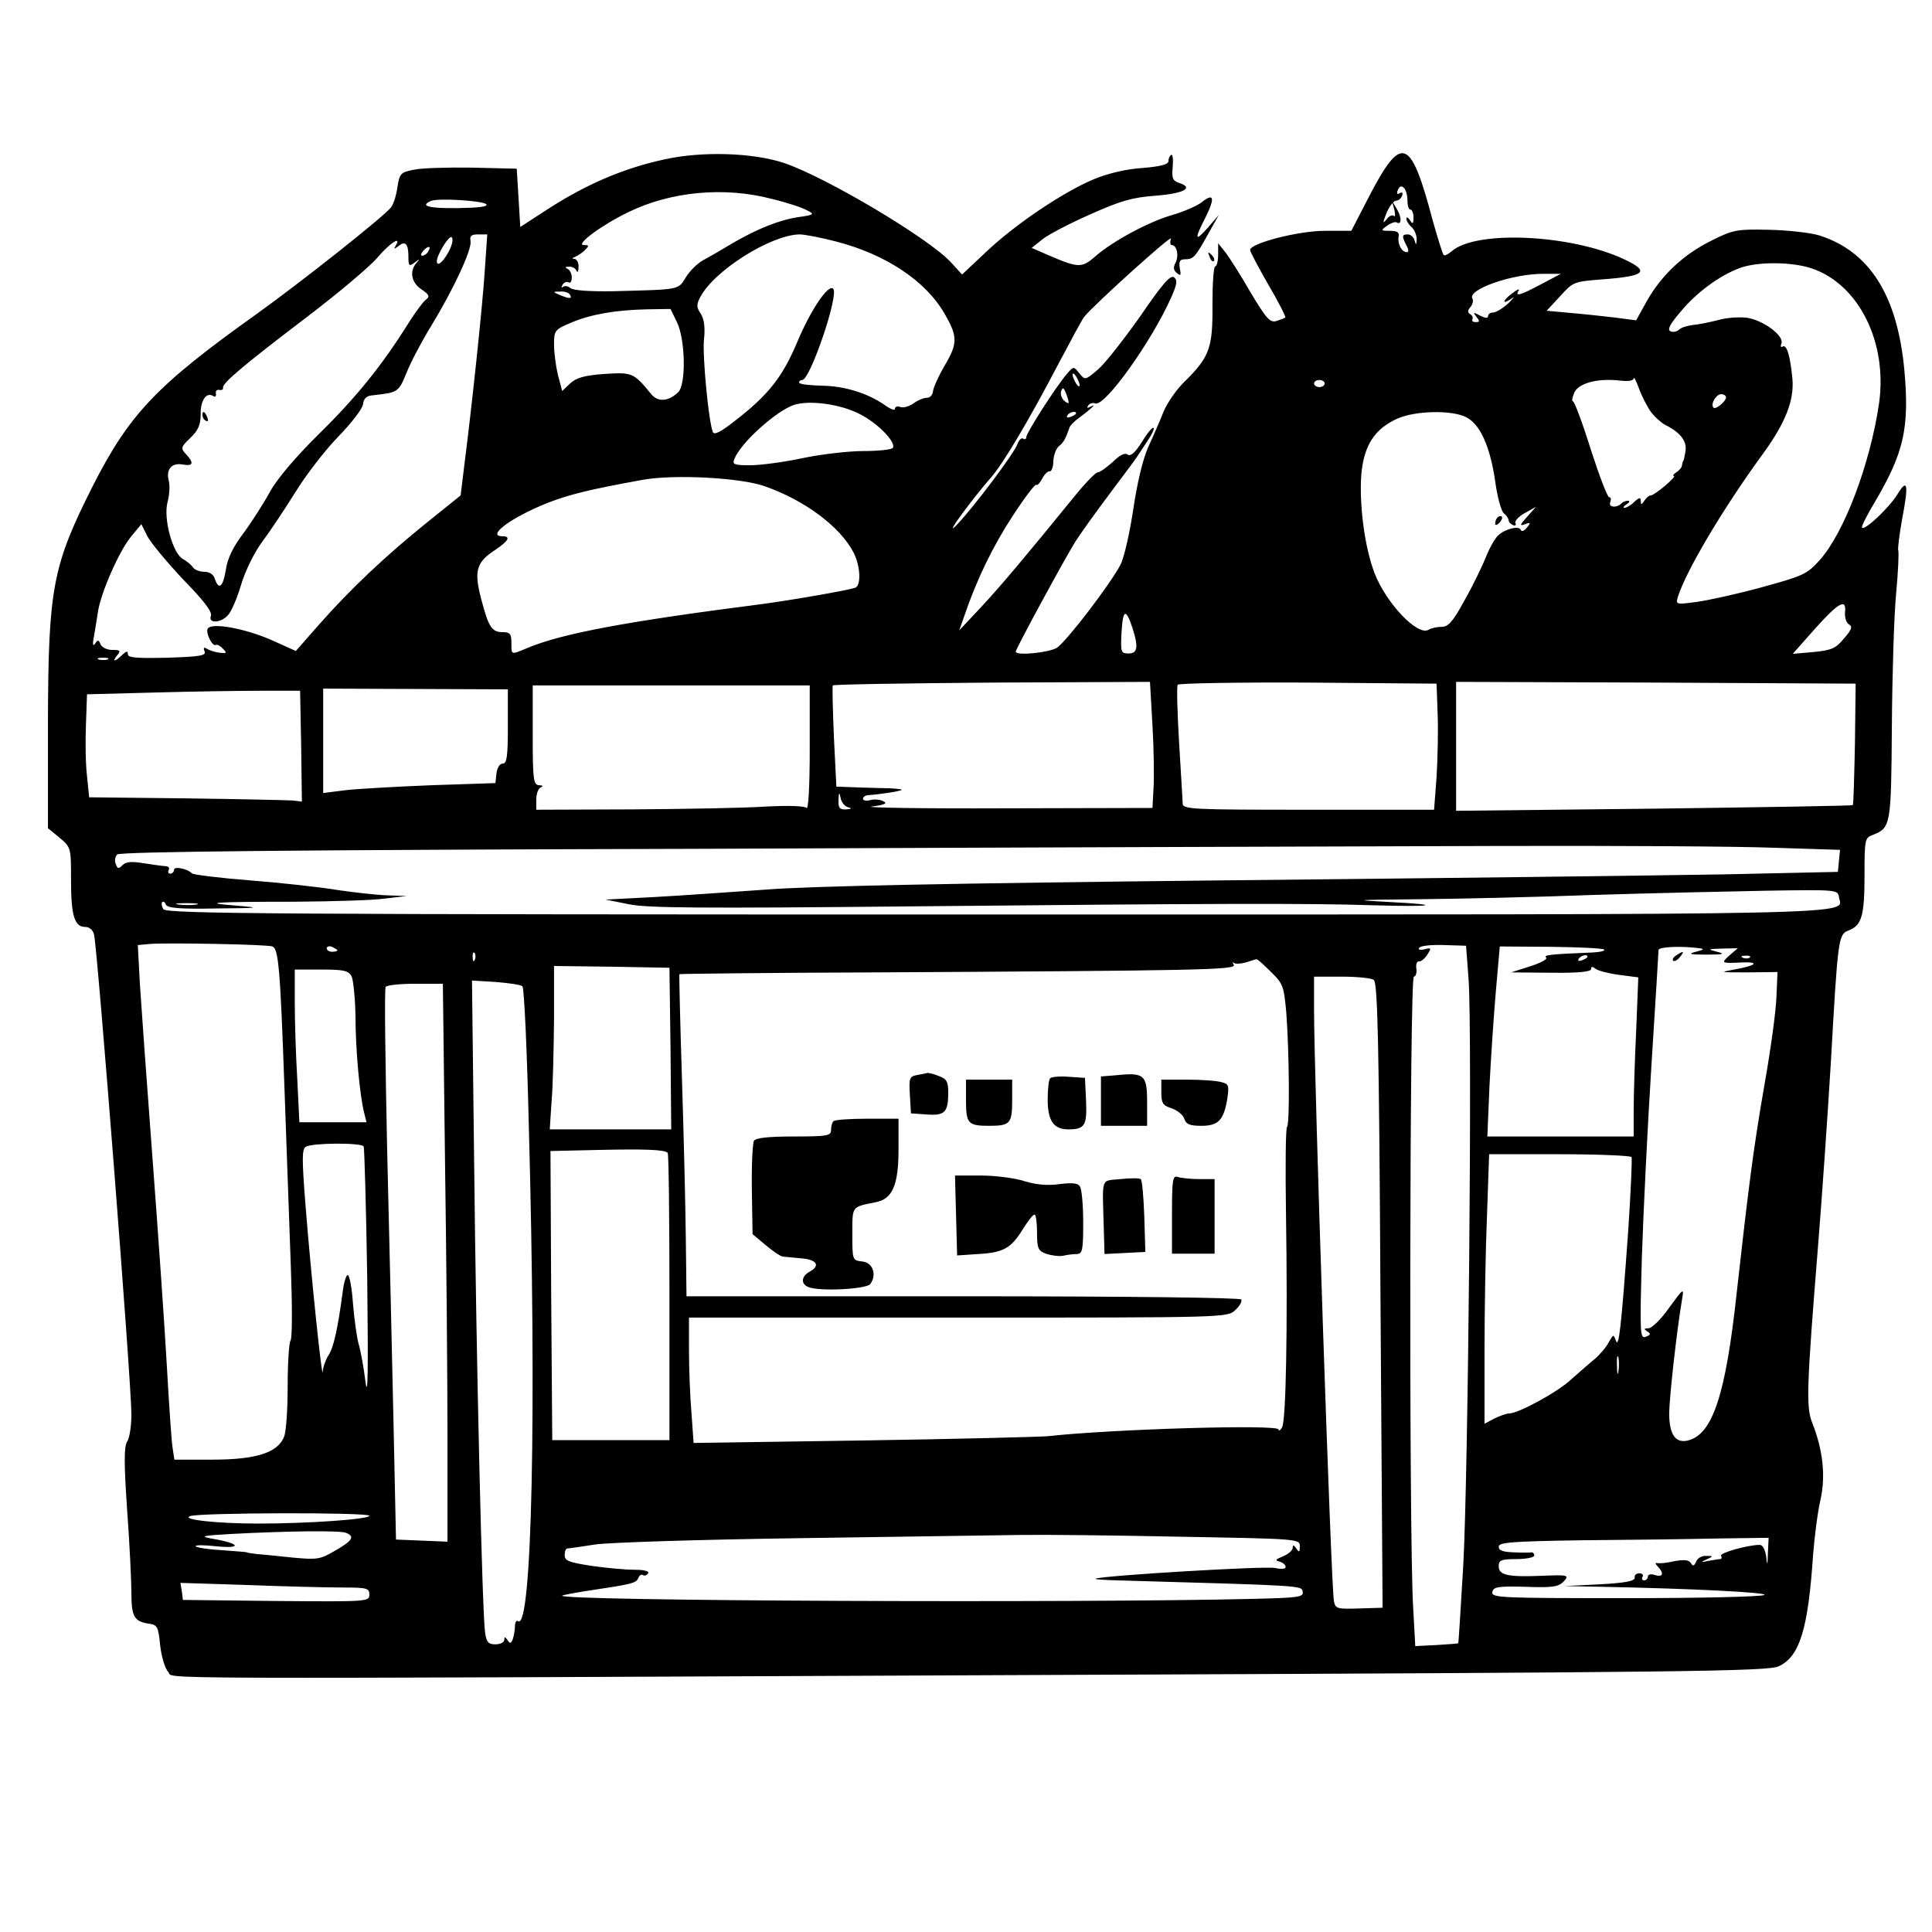 <?xml version="1.0" standalone="no"?>
<!DOCTYPE svg PUBLIC "-//W3C//DTD SVG 20010904//EN"
 "http://www.w3.org/TR/2001/REC-SVG-20010904/DTD/svg10.dtd">
<svg version="1.0" xmlns="http://www.w3.org/2000/svg"
 width="544pt" height="544pt" viewBox="0 0 544 544"
 preserveAspectRatio="xMidYMid meet">
<g transform="translate(0,544) scale(0.1,-0.1)"
fill="#000000" stroke="none">
<path d="M1870 4991 c-111 -24 -215 -68 -320 -135 l-85 -55 -5 82 -5 82 -125
3 c-69 1 -144 -1 -165 -6 -37 -7 -40 -11 -46 -49 -3 -23 -11 -48 -18 -57 -24
-29 -254 -211 -381 -302 -279 -199 -356 -280 -459 -483 -113 -224 -125 -286
-126 -665 l0 -298 33 -27 c32 -27 32 -28 32 -120 0 -100 10 -131 40 -131 12 0
22 -9 25 -22 10 -47 105 -1259 105 -1351 0 -31 -5 -66 -12 -76 -9 -15 -9 -59
0 -193 7 -95 12 -201 12 -234 0 -66 8 -80 50 -86 23 -3 26 -9 31 -61 4 -34 14
-66 23 -75 20 -20 -166 -20 2531 -8 1726 7 1974 10 2003 24 59 27 83 103 97
312 4 52 13 123 21 157 15 67 7 140 -23 216 -18 45 -16 100 16 497 11 135 27
367 36 515 20 353 21 364 50 375 37 14 45 41 45 155 0 101 1 106 23 114 51 20
52 26 54 305 1 144 6 312 12 375 6 63 8 117 6 121 -2 4 3 44 11 89 19 99 15
116 -14 68 -24 -38 -91 -101 -99 -93 -3 2 14 36 37 74 81 138 97 207 82 372
-20 209 -98 332 -239 377 -26 8 -91 15 -143 16 -89 2 -100 0 -160 -30 -79 -39
-140 -96 -182 -169 l-31 -56 -61 8 c-34 4 -90 10 -126 13 l-65 6 38 41 c36 40
39 41 114 47 126 9 141 22 66 57 -149 70 -418 83 -486 22 -9 -8 -20 -13 -22
-10 -3 3 -16 45 -30 94 -63 239 -88 248 -181 69 l-49 -95 -75 0 c-74 0 -210
-35 -210 -54 0 -5 23 -48 51 -97 29 -49 50 -91 48 -93 -2 -2 -13 -6 -25 -10
-18 -5 -28 6 -73 81 -28 49 -60 99 -71 113 l-20 25 0 -32 c0 -18 -4 -33 -8
-33 -5 0 -8 -48 -8 -107 1 -123 -8 -148 -78 -217 -23 -22 -50 -61 -60 -86 -10
-25 -29 -69 -43 -99 -15 -34 -31 -100 -42 -175 -10 -67 -26 -137 -36 -156 -28
-54 -151 -215 -179 -234 -23 -14 -116 -23 -116 -11 0 8 138 262 168 310 14 22
57 82 96 134 39 52 76 101 81 110 6 9 19 29 29 44 10 15 17 30 14 32 -3 3 -18
-15 -33 -40 -19 -30 -32 -41 -40 -35 -7 6 -22 -1 -42 -21 -18 -16 -36 -29 -42
-29 -6 0 -35 -30 -65 -67 -140 -172 -208 -253 -264 -313 l-61 -65 14 40 c35
103 81 198 137 283 33 51 63 90 66 87 3 -3 10 5 17 18 6 12 16 21 21 20 5 -1
10 13 10 30 1 16 8 35 16 41 13 10 19 22 29 51 1 6 14 19 28 29 34 25 51 42
32 31 -9 -5 -12 -4 -7 3 4 6 13 9 20 6 27 -10 159 175 214 299 16 36 18 48 8
56 -10 8 -33 -18 -95 -109 -46 -65 -99 -133 -119 -150 -36 -31 -37 -31 -53
-11 -16 20 -16 20 -35 -2 -31 -36 -114 -166 -114 -177 0 -6 -4 -9 -9 -5 -5 3
-12 -4 -16 -15 -8 -25 -126 -182 -173 -230 -37 -37 47 77 98 135 34 38 109
165 190 320 35 66 67 126 73 133 27 34 250 235 244 220 -3 -10 -2 -18 2 -18
15 0 21 -30 11 -50 -7 -13 -6 -21 4 -29 11 -9 12 -6 8 14 -3 20 0 25 16 25 22
0 28 6 66 75 l28 50 -30 -35 c-38 -43 -40 -35 -7 29 27 55 23 69 -12 41 -13
-10 -50 -26 -81 -35 -67 -19 -169 -74 -218 -117 -38 -33 -47 -33 -131 3 l-48
21 30 24 c16 13 77 45 134 70 87 39 119 48 185 53 79 6 109 22 66 36 -18 6
-21 13 -18 45 2 21 0 36 -4 34 -5 -3 -8 -11 -8 -18 0 -9 -23 -15 -73 -19 -46
-3 -97 -15 -138 -32 -87 -37 -218 -125 -301 -203 l-69 -65 -32 35 c-62 67
-349 238 -469 279 -88 29 -230 34 -338 10z m2093 -115 c0 -14 3 -26 8 -26 5 0
9 -10 9 -22 0 -19 -2 -20 -10 -8 -5 8 -10 10 -10 4 0 -6 7 -17 15 -24 8 -7 14
-22 14 -34 -1 -17 -2 -17 -6 -3 -2 9 -11 17 -19 17 -17 0 -17 -5 -4 -31 7 -12
7 -19 1 -19 -14 0 -26 22 -23 43 3 13 -4 17 -24 17 -26 0 -27 1 -9 14 11 8 23
12 27 10 14 -9 16 12 2 36 l-15 25 7 -25 c3 -14 3 -22 -1 -18 -5 4 -14 0 -21
-10 -11 -13 -11 -10 0 18 8 19 20 35 27 35 7 0 14 6 17 14 3 8 0 11 -7 7 -7
-5 -9 -1 -5 9 9 23 27 3 27 -29z m-1790 4 c42 -10 87 -25 99 -32 22 -11 21
-13 -22 -19 -55 -8 -117 -33 -186 -73 -28 -17 -66 -39 -83 -48 -17 -9 -39 -31
-50 -49 -22 -36 -15 -34 -204 -39 -66 -1 -113 2 -121 9 -7 6 -17 7 -21 3 -5
-4 -5 -1 -1 6 4 7 12 10 17 7 5 -4 9 3 9 14 0 10 -6 22 -12 24 -8 4 -7 6 4 6
9 1 19 -5 21 -11 3 -7 6 -3 6 10 1 12 -5 22 -11 23 -8 0 -7 3 2 6 8 4 21 12
28 20 11 11 11 13 -4 13 -26 0 51 57 126 93 119 58 270 72 403 37z m-804 -15
c7 -7 -22 -10 -80 -11 -82 -1 -108 6 -76 20 19 9 146 1 156 -9z m-107 -136
c-16 -29 -32 -41 -32 -24 1 19 35 74 42 67 5 -5 1 -24 -10 -43z m103 -51 c-7
-107 -37 -387 -57 -543 l-11 -90 -97 -78 c-114 -92 -212 -184 -302 -286 l-65
-74 -69 31 c-73 32 -168 50 -179 32 -7 -11 13 -52 23 -46 4 2 13 -3 20 -11 12
-12 10 -13 -10 -11 -13 2 -29 7 -35 11 -9 6 -11 3 -7 -7 5 -12 -12 -15 -105
-18 -87 -2 -111 0 -111 10 0 10 -4 9 -16 -2 -20 -20 -30 -21 -14 -1 11 13 8
15 -14 15 -15 0 -29 7 -33 16 -5 13 -8 13 -15 2 -6 -9 -8 -3 -4 17 3 17 8 47
11 67 6 53 60 176 94 217 l29 35 17 -34 c10 -19 56 -74 101 -122 58 -59 82
-91 78 -102 -9 -22 28 -21 48 2 9 9 26 48 37 86 12 40 38 92 59 120 21 28 63
91 93 139 30 49 84 119 121 157 36 37 68 78 70 91 2 17 10 25 28 26 71 8 72 8
95 64 12 30 43 89 69 131 65 107 115 216 111 239 -3 15 2 19 22 19 l25 0 -7
-102z m989 82 c140 -36 253 -111 306 -204 37 -64 37 -83 -1 -147 -17 -29 -31
-61 -32 -71 -1 -10 -8 -18 -17 -18 -9 0 -26 -7 -38 -16 -13 -9 -29 -13 -37
-10 -8 3 -15 1 -15 -5 0 -6 -13 -1 -28 10 -49 34 -113 54 -178 55 -35 1 -64 4
-64 9 0 4 4 7 9 7 22 0 104 240 87 257 -14 14 -64 -61 -102 -152 -41 -97 -81
-148 -176 -221 -39 -31 -58 -40 -61 -30 -12 31 -29 211 -25 258 4 36 1 59 -9
75 -12 17 -12 26 -2 45 38 75 198 176 280 178 14 0 61 -9 103 -20z m-1240 -12
c-6 -10 -5 -10 8 -1 19 16 28 7 28 -30 0 -26 2 -28 18 -16 14 11 15 11 5 -1
-21 -23 -15 -56 14 -75 22 -15 24 -20 12 -29 -8 -6 -30 -36 -49 -66 -73 -117
-147 -209 -250 -310 -67 -66 -119 -127 -140 -165 -18 -33 -52 -86 -75 -117
-29 -38 -45 -72 -49 -102 -8 -49 -20 -59 -31 -26 -4 13 -15 20 -30 20 -13 0
-28 6 -32 13 -4 6 -17 17 -28 23 -29 16 -56 115 -43 161 5 19 7 46 3 60 -8 32
9 51 40 45 29 -5 32 4 9 29 -16 17 -15 20 12 46 22 21 29 37 29 66 -1 39 16
64 35 52 6 -4 9 -1 8 7 -2 7 3 12 10 10 6 -1 11 1 10 6 -4 12 62 67 237 200
88 67 177 142 198 167 35 41 69 63 51 33z m91 -17 c-3 -6 -11 -11 -16 -11 -5
0 -4 6 3 14 14 16 24 13 13 -3z m3897 -47 c132 -45 213 -208 189 -379 -25
-172 -99 -367 -168 -443 -35 -39 -47 -44 -164 -76 -69 -19 -152 -37 -183 -41
-58 -8 -58 -7 -51 16 23 72 126 247 241 404 62 86 86 148 81 208 -6 64 -16 99
-28 91 -5 -3 -6 1 -3 9 8 21 -49 64 -95 72 -22 3 -58 1 -82 -6 -24 -6 -57 -13
-72 -14 -16 -2 -33 -7 -39 -13 -6 -6 -17 -8 -24 -5 -10 4 -3 19 27 54 46 56
111 103 167 124 50 19 149 18 204 -1z m-762 -44 c-60 -32 -75 -36 -64 -18 4 6
-4 3 -18 -8 -29 -21 -29 -34 -1 -14 10 7 5 1 -10 -14 -15 -14 -35 -26 -43 -26
-8 0 -14 -5 -14 -10 0 -7 -8 -6 -22 1 -20 11 -21 10 -11 -3 10 -12 10 -15 -2
-15 -8 0 -12 4 -9 8 2 4 0 11 -6 14 -8 5 -8 11 0 20 7 8 9 19 6 24 -16 25 110
70 199 70 l50 0 -55 -29z m-2735 -30 c7 -12 -2 -12 -30 0 -19 8 -19 9 2 9 12
1 25 -3 28 -9z m301 -77 c24 -49 26 -175 4 -197 -28 -27 -58 -29 -77 -5 -49
60 -53 61 -132 56 -56 -4 -79 -11 -96 -27 l-22 -21 -12 45 c-6 25 -11 63 -11
86 0 39 2 42 47 61 56 24 126 36 214 38 l67 1 18 -37z m1134 -178 c0 -5 -5 -3
-10 5 -5 8 -10 20 -10 25 0 6 5 3 10 -5 5 -8 10 -19 10 -25z m1608 -74 c10
-14 29 -31 40 -37 43 -21 62 -46 58 -73 -2 -14 -5 -27 -6 -28 -2 -2 -3 -8 -4
-13 0 -6 -8 -15 -16 -20 -8 -5 -11 -10 -7 -10 11 0 -54 -55 -65 -55 -5 0 -13
-7 -18 -15 -8 -12 -10 -12 -10 -1 0 11 -4 11 -18 -2 -10 -10 -23 -17 -28 -17
-5 0 -2 5 6 10 8 5 10 10 4 10 -6 0 -14 -3 -18 -7 -13 -14 -38 -12 -32 3 3 8
2 14 -3 14 -5 0 -28 61 -52 135 -23 74 -46 135 -50 135 -4 0 -2 11 4 25 13 27
67 41 132 33 20 -2 35 0 35 7 1 5 7 -8 15 -29 8 -22 23 -51 33 -65z m-918 79
c0 -5 -7 -10 -15 -10 -8 0 -15 5 -15 10 0 6 7 10 15 10 8 0 15 -4 15 -10z
m-721 -53 c1 -4 -5 -2 -13 5 -7 7 -11 19 -8 27 4 11 7 10 13 -5 4 -10 8 -23 8
-27z m1851 14 c0 -11 -29 -35 -35 -29 -10 9 7 38 21 38 8 0 14 -4 14 -9z
m-2441 -46 c51 -25 105 -80 95 -96 -3 -5 -40 -9 -82 -9 -42 0 -120 -9 -172
-20 -52 -11 -118 -20 -147 -20 -46 0 -52 2 -45 18 18 46 119 136 168 152 44
14 130 2 183 -25z m611 1 c0 -2 -7 -7 -16 -10 -8 -3 -12 -2 -9 4 6 10 25 14
25 6z m1099 -11 c39 -20 67 -83 81 -180 6 -44 17 -84 24 -90 7 -5 13 -14 14
-20 0 -5 6 -11 13 -14 6 -2 9 1 6 6 -3 5 8 18 26 28 l32 18 -25 -28 c-21 -23
-22 -27 -6 -21 16 6 17 4 5 -10 -7 -9 -15 -12 -17 -6 -4 12 -42 4 -63 -15 -9
-8 -24 -34 -34 -59 -10 -25 -36 -80 -60 -122 -34 -63 -47 -77 -66 -77 -13 0
-30 -4 -36 -8 -31 -20 -121 76 -153 160 -28 74 -43 193 -37 276 7 82 37 129
101 158 51 23 155 25 195 4z m-1976 -194 c114 -40 214 -115 251 -188 19 -38
21 -92 4 -98 -20 -7 -174 -34 -263 -46 -383 -49 -564 -83 -661 -124 -46 -19
-44 -20 -44 15 0 25 -4 30 -24 30 -31 0 -40 13 -61 93 -21 80 -14 104 40 139
37 25 44 38 20 38 -47 0 24 53 127 94 62 24 119 38 268 65 89 16 275 6 343
-18z m3042 -356 c-1 -14 4 -29 11 -33 11 -6 8 -15 -14 -40 -23 -28 -35 -33
-86 -38 l-58 -5 62 70 c67 75 90 88 85 46z m-2006 -44 c17 -53 14 -71 -11 -71
-22 0 -23 3 -20 61 4 64 12 67 31 10z m-2886 -88 c-7 -2 -19 -2 -25 0 -7 3 -2
5 12 5 14 0 19 -2 13 -5z m2942 -185 c4 -68 5 -148 3 -178 l-3 -55 -420 -1
c-231 -1 -397 2 -370 5 37 5 45 9 32 15 -9 5 -26 6 -37 3 -11 -3 -20 -1 -20 4
0 5 6 9 13 10 34 2 92 11 96 15 2 2 -25 5 -60 5 -35 1 -77 2 -94 3 l-30 1 -7
140 c-3 77 -5 142 -3 145 2 3 203 6 448 8 l445 2 7 -122z m803 32 c2 -47 0
-127 -3 -177 l-7 -93 -354 0 c-330 0 -354 1 -354 18 0 9 -5 86 -10 171 -5 85
-7 158 -4 163 3 4 168 7 367 6 l362 -3 3 -85z m1175 -84 c-2 -93 -4 -171 -6
-173 -2 -2 -254 -6 -560 -10 l-557 -6 0 181 0 182 563 -2 562 -3 -2 -169z
m-2943 -13 c0 -112 -4 -173 -9 -168 -6 6 -52 7 -113 4 -57 -4 -226 -7 -375 -8
l-273 -1 0 29 c0 16 6 32 13 34 7 3 5 6 -5 6 -16 1 -18 15 -18 141 l0 140 390
0 390 0 0 -177z m-1432 6 l2 -156 -26 3 c-15 1 -150 4 -300 6 l-273 3 -6 60
c-4 33 -5 98 -3 145 l3 85 190 5 c105 3 240 5 300 5 l110 0 3 -156z m582 55
c0 -84 -3 -104 -14 -104 -9 0 -16 -12 -18 -27 l-3 -28 -180 -6 c-99 -4 -208
-10 -242 -14 l-63 -8 0 147 0 147 260 -1 260 -1 0 -105z m958 -227 c12 -3 10
-5 -5 -6 -19 -1 -23 4 -22 27 1 22 2 23 6 5 2 -12 12 -24 21 -26z m2605 -114
l188 -6 -3 -31 -3 -31 -320 -7 c-176 -3 -815 -11 -1420 -17 -751 -8 -1157 -16
-1280 -26 -99 -7 -241 -17 -315 -21 l-135 -7 65 -13 c52 -11 207 -12 805 -6
839 8 1104 9 1290 3 169 -5 205 1 50 9 -111 6 -105 6 80 8 110 1 331 6 490 12
160 5 380 10 490 12 196 3 200 3 203 -18 7 -51 144 -49 -2370 -49 -2048 0
-2340 2 -2348 15 -5 8 -6 17 -3 20 3 3 8 -1 10 -7 4 -10 40 -13 141 -11 124 1
130 2 57 8 -103 8 -64 11 170 11 105 1 217 4 250 9 l60 7 -55 2 c-30 1 -93 8
-140 15 -47 8 -157 20 -245 27 -88 7 -162 16 -165 20 -10 12 -50 21 -50 10 0
-6 -5 -11 -11 -11 -5 0 -7 5 -4 10 3 6 0 10 -7 11 -7 0 -35 4 -61 8 -36 6 -52
5 -62 -5 -11 -11 -14 -11 -19 3 -4 9 -2 21 4 27 8 8 495 13 1653 16 903 4
1908 7 2232 8 325 1 675 -1 778 -5z m-4440 -160 c-13 -2 -35 -2 -50 0 -16 2
-5 4 22 4 28 0 40 -2 28 -4z m214 -118 c17 -6 22 -59 34 -400 6 -170 14 -398
18 -505 4 -107 4 -199 -1 -205 -4 -5 -8 -62 -8 -126 0 -65 -4 -129 -10 -144
-17 -45 -78 -65 -202 -65 l-107 0 -5 33 c-3 17 -10 120 -16 227 -6 107 -24
368 -40 580 -16 212 -32 435 -36 497 l-6 112 33 3 c44 4 331 -1 346 -7z m183
-11 c0 -2 -7 -4 -15 -4 -8 0 -15 4 -15 10 0 5 7 7 15 4 8 -4 15 -8 15 -10z
m3185 -80 c11 -142 -1 -1410 -15 -1654 -7 -118 -13 -216 -14 -217 -1 -1 -28
-3 -61 -5 l-60 -3 -6 110 c-12 202 -10 1775 2 1775 5 0 9 10 7 23 -2 12 2 21
8 20 5 -1 16 8 23 19 12 19 11 20 -8 15 -12 -3 -19 -1 -15 4 3 6 34 9 69 8
l63 -2 7 -93z m382 82 c4 -3 -11 -7 -33 -8 -124 -5 -139 -7 -130 -15 3 -4 -17
-15 -46 -24 l-53 -17 113 -1 c77 -1 112 3 112 10 0 8 4 8 13 1 6 -5 36 -13 66
-17 l54 -7 -6 -151 c-4 -82 -7 -183 -7 -224 l0 -73 -206 0 -206 0 6 143 c4 78
12 198 18 267 l11 125 144 -1 c79 -1 147 -4 150 -8z m268 4 c15 -2 13 -4 -10
-10 -24 -6 -17 -8 30 -8 47 0 54 2 30 8 -28 7 -27 8 14 9 l44 1 -23 -20 c-25
-22 -24 -23 35 -20 52 2 40 -9 -22 -20 -44 -8 -40 -8 37 -8 l85 1 -3 -69 c-1
-38 -16 -148 -33 -244 -32 -184 -45 -287 -79 -591 -31 -287 -68 -398 -137
-415 -35 -9 -53 17 -53 76 0 41 21 232 36 320 6 35 5 34 -36 -22 -22 -32 -49
-58 -58 -58 -13 0 -14 -2 -4 -9 11 -6 10 -10 -4 -15 -16 -6 -17 7 -11 221 4
125 16 370 27 543 11 173 20 320 20 325 0 9 64 12 115 5z m-3448 -32 c-3 -8
-6 -5 -6 6 -1 11 2 17 5 13 3 -3 4 -12 1 -19z m3133 8 c0 -2 -7 -7 -16 -10 -8
-3 -12 -2 -9 4 6 10 25 14 25 6z m457 -2 c-3 -3 -12 -4 -19 -1 -8 3 -5 6 6 6
11 1 17 -2 13 -5z m-1349 -40 c35 -34 37 -40 44 -117 8 -107 10 -312 2 -320
-4 -4 -5 -113 -3 -244 5 -322 0 -583 -11 -602 -5 -9 -10 -11 -10 -6 0 15 -470
1 -650 -19 -25 -2 -259 -8 -521 -12 l-476 -7 -6 84 c-4 46 -7 126 -7 177 l0
92 758 0 c752 0 758 0 780 21 12 11 20 24 17 30 -4 5 -309 9 -784 9 l-778 0
-2 168 c-1 92 -6 295 -11 451 -5 157 -8 286 -7 288 2 1 252 4 557 5 901 5
1012 7 1004 21 -4 7 -4 9 0 6 4 -4 19 -3 34 1 15 5 28 9 30 9 2 1 20 -15 40
-35z m-1690 -216 l2 -228 -171 0 -171 0 5 78 c4 42 6 146 7 230 l0 152 163 -2
162 -3 3 -227z m-898 203 c5 -11 10 -62 11 -113 0 -95 12 -221 24 -270 l7 -28
-94 0 -95 0 -6 122 c-4 66 -7 163 -7 215 l0 93 75 0 c63 0 76 -3 85 -19z
m2878 -10 c11 -7 15 -167 19 -888 l6 -880 -66 -2 c-62 -2 -67 -1 -71 21 -8 35
-56 1473 -56 1666 l0 92 78 0 c42 0 83 -4 90 -9z m-2397 -18 c5 -5 13 -181 18
-393 22 -805 9 -1419 -30 -1395 -5 4 -9 -3 -9 -14 0 -10 -3 -27 -6 -36 -5 -13
-8 -14 -15 -3 -7 10 -9 10 -9 1 0 -7 -11 -13 -25 -13 -20 0 -25 6 -29 32 -8
49 -25 757 -31 1330 l-6 507 67 -4 c37 -3 71 -8 75 -12z m-218 -490 c4 -273 7
-626 7 -785 l0 -289 -72 3 -73 3 -7 330 c-4 182 -12 529 -18 773 -5 244 -8
448 -4 453 3 5 40 9 83 9 l78 0 6 -497z m-229 39 c2 -4 7 -172 10 -372 3 -260
2 -343 -5 -290 -5 41 -14 89 -19 105 -5 17 -12 67 -16 113 -3 45 -10 82 -15
82 -4 0 -11 -21 -14 -47 -14 -106 -26 -158 -40 -179 -8 -13 -16 -34 -16 -46
-2 -31 -34 280 -49 471 -10 128 -10 155 1 162 17 11 156 12 163 1z m856 -18
c3 -3 5 -186 5 -407 l0 -402 -165 0 -165 0 -3 407 -2 407 132 3 c136 3 188 1
198 -8z m2714 -12 c2 -4 -2 -95 -9 -202 -20 -280 -27 -338 -35 -315 -7 19 -7
18 -20 -4 -7 -14 -25 -35 -39 -47 -15 -12 -45 -39 -67 -58 -38 -36 -149 -96
-175 -96 -8 0 -26 -7 -41 -14 l-28 -15 0 207 c0 114 3 285 7 380 l6 172 198 0
c109 0 200 -4 203 -8z m-37 -604 c-2 -13 -4 -5 -4 17 -1 22 1 32 4 23 2 -10 2
-28 0 -40z m-3517 -406 c0 -10 -175 -22 -311 -22 -117 0 -219 11 -194 21 27
10 505 11 505 1z m-66 -48 c26 -10 19 -22 -30 -50 -42 -25 -51 -26 -117 -20
-40 4 -85 9 -102 10 -16 2 -30 4 -30 5 0 1 -31 3 -69 6 -37 2 -71 7 -75 11 -3
4 23 4 59 0 73 -7 66 8 -10 21 -40 7 -34 9 55 14 153 8 302 10 319 3z m2349
-11 c333 -6 337 -6 337 -27 0 -17 -2 -18 -10 -6 -7 10 -10 11 -10 2 0 -7 -12
-18 -27 -24 -22 -9 -24 -12 -10 -15 9 -3 17 -9 17 -15 0 -6 -12 -7 -30 -3 -27
6 -480 -21 -505 -30 -5 -2 24 -4 65 -5 522 -15 515 -14 518 -32 3 -15 -12 -17
-140 -20 -495 -12 -1959 -6 -1945 9 2 2 35 8 73 14 121 18 135 21 141 35 3 8
9 12 13 9 5 -3 11 -1 15 5 4 6 -11 10 -39 10 -25 0 -79 5 -121 11 -63 10 -75
14 -75 30 0 11 3 19 8 19 4 0 39 5 77 11 39 6 300 14 580 18 281 4 560 8 620
9 61 1 262 -1 448 -5z m1655 -45 c-1 -37 -2 -39 -5 -10 -3 19 -10 32 -18 32
-34 0 -115 -23 -109 -31 3 -5 2 -9 -3 -9 -4 0 -19 -3 -33 -5 -22 -5 -22 -4 -5
4 20 9 20 10 -1 10 -12 1 -25 -7 -28 -16 -6 -13 -9 -14 -15 -4 -6 9 -19 10
-47 5 -21 -5 -43 -7 -49 -5 -5 1 -4 -3 3 -10 18 -19 15 -31 -8 -24 -11 4 -20
2 -20 -4 0 -6 -5 -11 -11 -11 -5 0 -7 5 -4 10 3 6 -1 10 -9 10 -9 0 -15 -6
-13 -12 1 -10 -26 -15 -98 -19 l-100 -5 106 -2 c252 -5 469 -16 457 -23 -7 -5
-183 -9 -391 -9 -351 0 -378 1 -375 17 3 15 15 17 94 15 77 -3 92 0 107 15 16
18 13 19 -61 16 -98 -4 -122 2 -122 27 0 17 7 20 50 20 28 0 50 5 50 10 0 5
-3 9 -7 9 -5 -1 -27 -1 -50 0 -31 1 -43 5 -43 16 0 12 35 15 233 18 127 1 298
3 380 5 l147 2 -2 -42z m-4015 -98 c71 0 77 -2 77 -20 0 -20 -5 -20 -262 -18
l-263 3 -3 24 -4 24 189 -6 c103 -4 223 -7 266 -7z"/>
<path d="M570 4271 c0 -6 4 -13 10 -16 6 -3 7 1 4 9 -7 18 -14 21 -14 7z"/>
<path d="M4217 3983 c-4 -3 -7 -11 -7 -17 0 -6 5 -5 12 2 6 6 9 14 7 17 -3 3
-9 2 -12 -2z"/>
<path d="M4720 2750 c-8 -5 -12 -12 -9 -15 4 -3 12 1 19 10 14 17 11 19 -10 5z"/>
<path d="M2582 2413 c-21 -4 -23 -9 -20 -56 l3 -52 44 -3 c51 -4 61 6 61 61 0
31 -4 39 -26 47 -14 6 -28 9 -32 9 -4 -1 -17 -4 -30 -6z"/>
<path d="M3138 2412 l-38 -3 0 -70 0 -69 65 0 65 0 0 64 c0 81 -7 87 -92 78z"/>
<path d="M2957 2404 c-4 -4 -7 -31 -7 -60 0 -60 17 -84 58 -84 47 0 53 11 50
81 l-3 64 -45 3 c-25 2 -49 0 -53 -4z"/>
<path d="M2720 2341 c0 -65 6 -71 65 -71 59 0 65 6 65 71 l0 59 -65 0 -65 0 0
-59z"/>
<path d="M3270 2364 c0 -30 4 -37 30 -45 16 -6 32 -19 35 -30 5 -15 16 -19 48
-19 48 0 63 16 73 78 5 35 4 40 -17 45 -13 4 -57 7 -96 7 l-73 0 0 -36z"/>
<path d="M2347 2283 c-4 -3 -7 -15 -7 -25 0 -16 -10 -18 -104 -18 -73 0 -107
-4 -113 -12 -4 -7 -7 -69 -6 -138 l2 -125 37 -31 c20 -17 41 -31 47 -32 7 -1
30 -3 51 -5 45 -3 57 -20 27 -37 -25 -13 -27 -35 -5 -44 33 -13 161 -6 174 8
20 26 8 61 -22 64 -28 3 -28 4 -28 77 0 80 -3 76 66 90 47 9 64 48 64 149 l0
86 -88 0 c-49 0 -92 -3 -95 -7z"/>
<path d="M2692 2018 l3 -113 60 4 c70 4 92 16 125 70 14 22 28 41 33 41 4 0 7
-23 7 -50 0 -45 3 -52 25 -60 14 -5 36 -8 48 -6 12 3 30 5 40 5 15 1 17 12 17
89 0 48 -4 93 -9 101 -6 10 -21 11 -57 7 -33 -5 -66 -2 -99 8 -27 9 -83 16
-123 16 l-73 0 3 -112z"/>
<path d="M3155 2120 c-57 -6 -51 10 -47 -140 l2 -71 58 3 57 3 -3 100 c-2 55
-6 102 -10 105 -4 3 -29 3 -57 0z"/>
<path d="M3300 2021 l0 -111 60 0 60 0 0 105 0 105 -44 0 c-24 0 -51 3 -60 6
-14 5 -16 -8 -16 -105z"/>
<path d="M3406 4717 c3 -10 9 -15 12 -12 3 3 0 11 -7 18 -10 9 -11 8 -5 -6z"/>
</g>
</svg>
